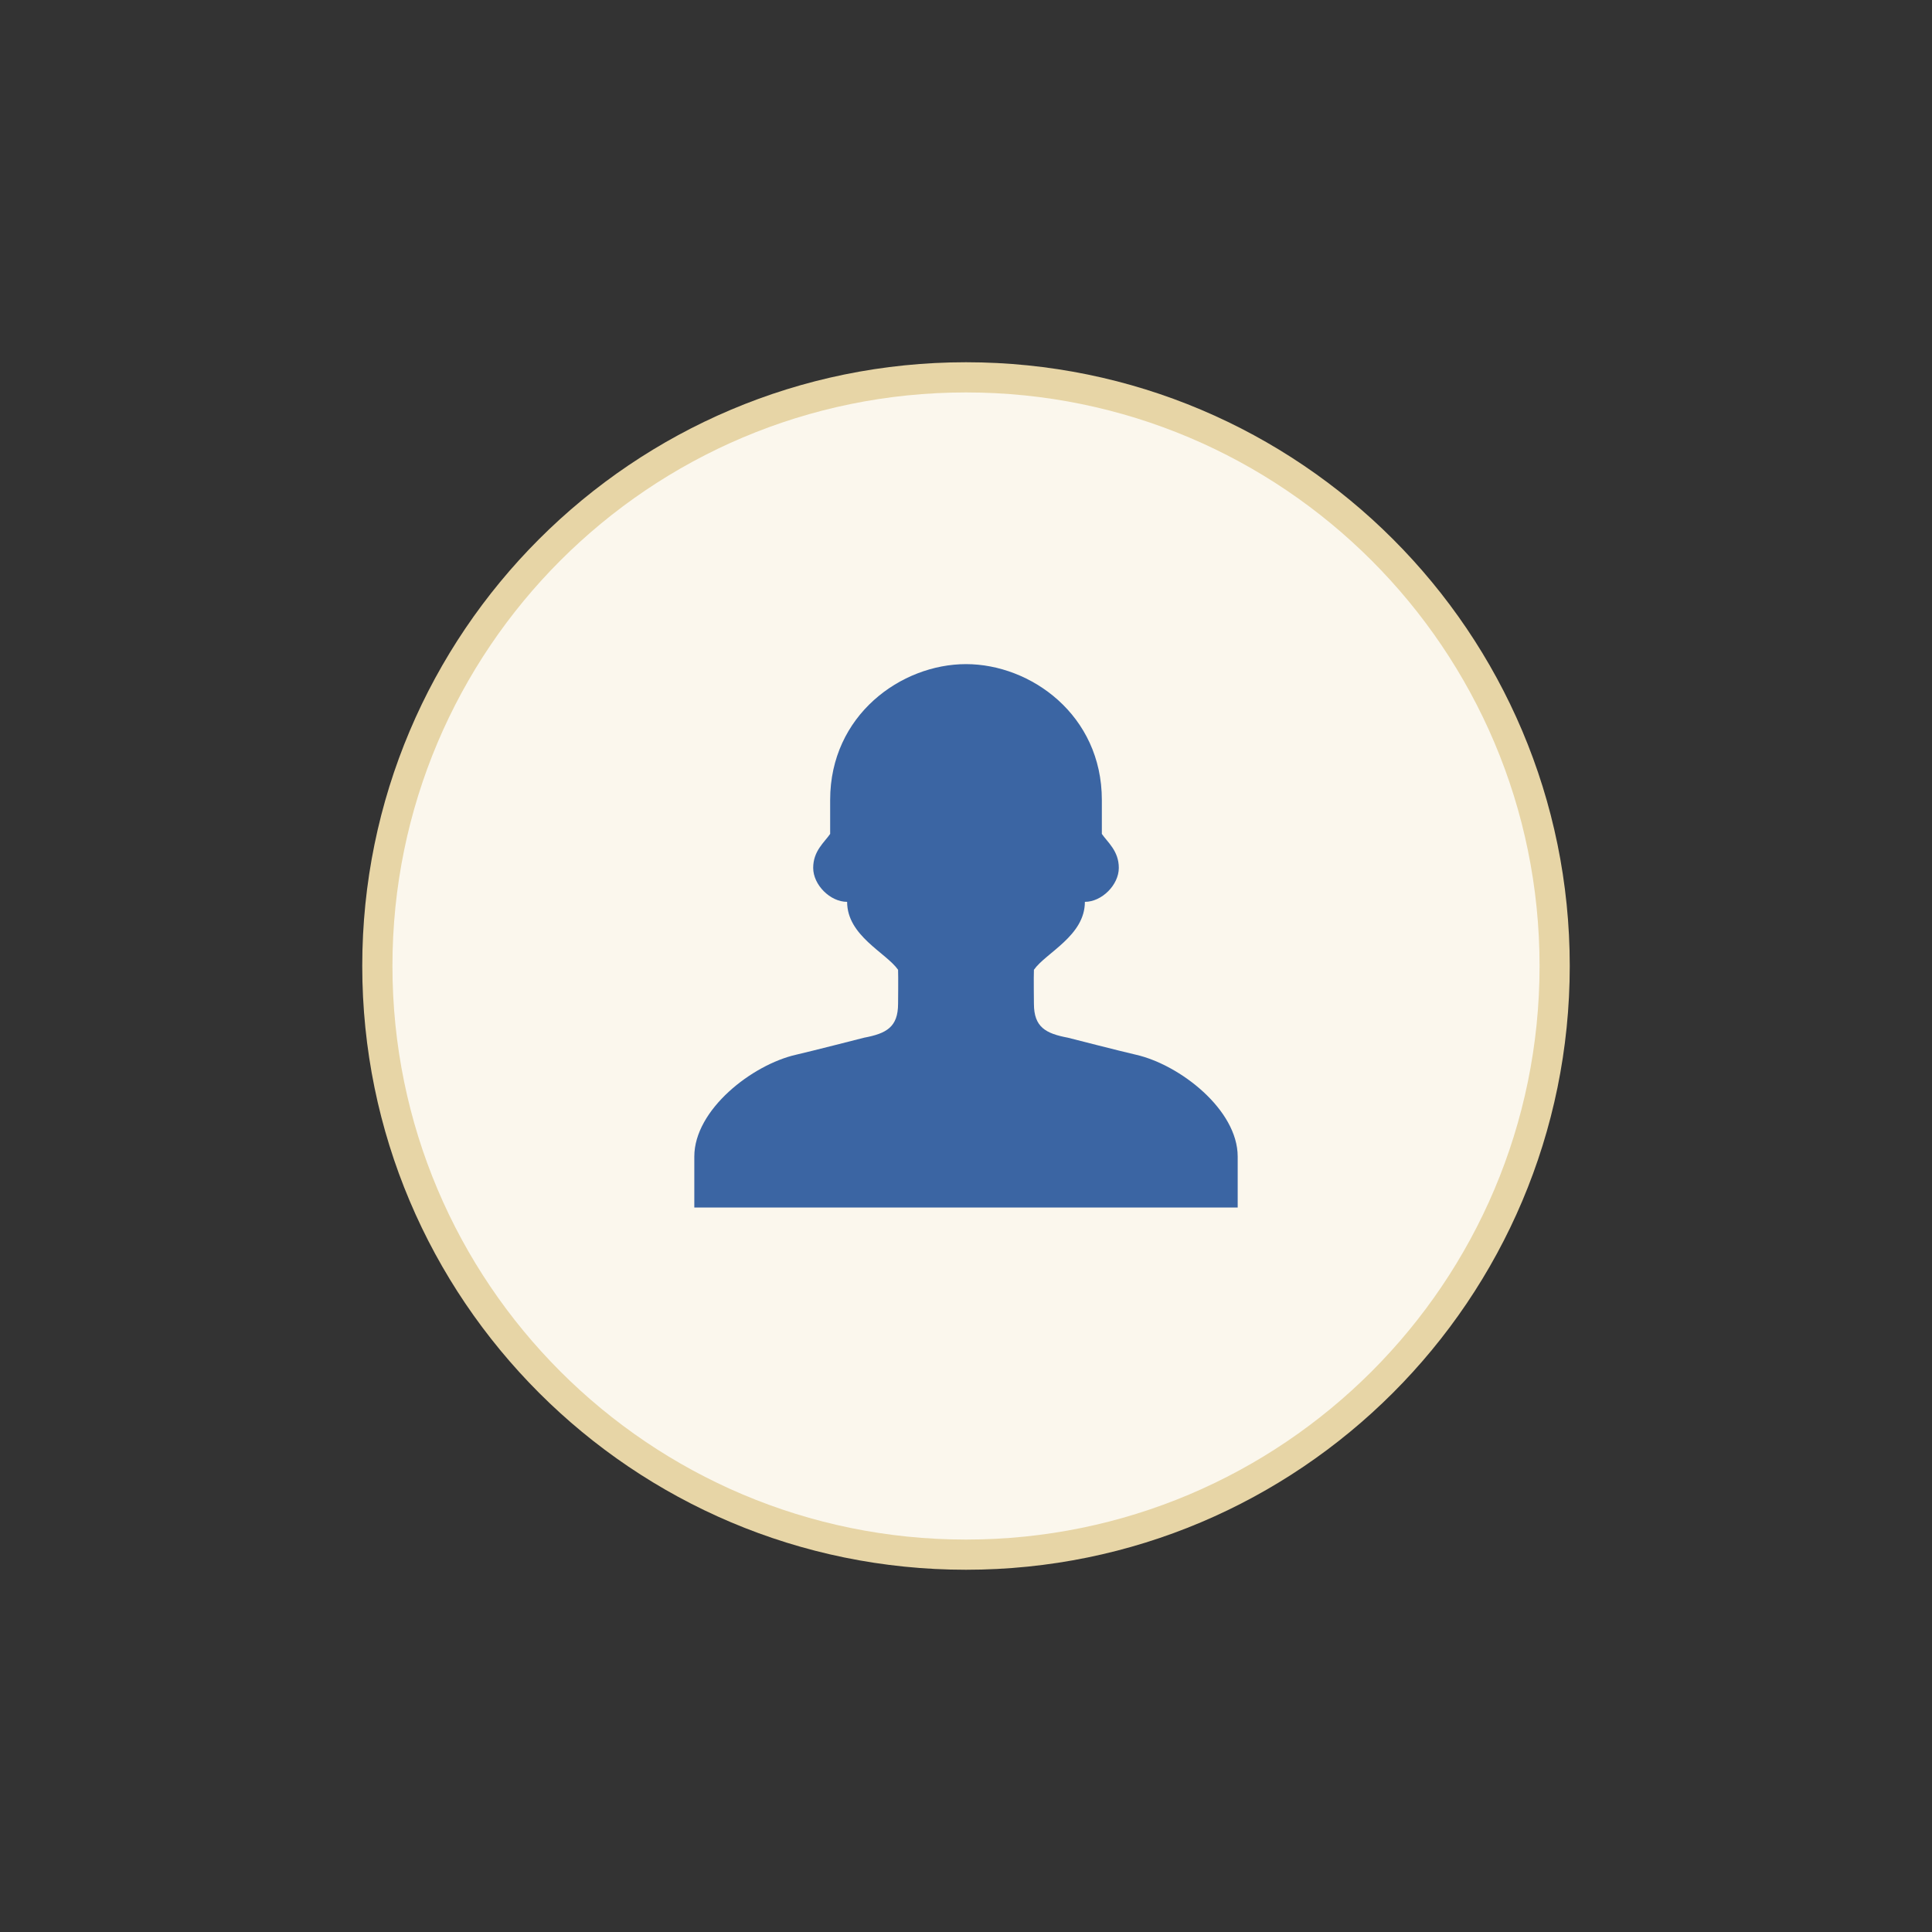 <svg xmlns="http://www.w3.org/2000/svg" width="64" height="64" viewBox="0 0 64 64">
  <rect x="0" y="0" width="64" height="64" fill="#333333" stroke="none"/>
  <g fill="none" fill-rule="evenodd">
    <path fill="#E7D5A6" d="M52,31.998 C52,43.045 43.043,52 32,52 C20.957,52 12,43.045 12,31.998 C12,20.955 20.957,12 32,12 C43.043,12 52,20.955 52,31.998 L52,31.998 Z"/>
    <path fill="#FBF7ED" fill-rule="nonzero" d="M51,31.998 L51,31.998 C51,21.508 42.491,13 32,13 C21.509,13 13,21.508 13,31.998 C13,42.492 21.508,51 32,51 C42.492,51 51,42.492 51,31.998 L51,31.998 Z"/>
    <path fill="#3B65A3" d="M35.375,34.375 C34.638,34.236 34.25,34.025 34.25,33.25 C34.25,33.25 34.239,32.326 34.25,32.125 C34.647,31.559 35.938,31 35.938,29.875 C36.5,29.875 37.062,29.312 37.062,28.75 C37.062,28.188 36.691,27.902 36.5,27.625 L36.5,26.5 C36.5,23.688 34.147,22 32,22 C29.854,22 27.5,23.688 27.5,26.5 L27.5,27.625 C27.309,27.903 26.938,28.188 26.938,28.75 C26.938,29.312 27.5,29.875 28.062,29.875 C28.062,31 29.353,31.559 29.75,32.125 C29.76,32.326 29.75,33.25 29.75,33.25 C29.75,34.025 29.362,34.236 28.625,34.375 C28.625,34.375 26.849,34.83 26.375,34.938 C24.913,35.269 23,36.761 23,38.312 L23,40 L41,40 L41,38.312 C41,36.761 39.085,35.269 37.625,34.938 C37.15,34.83 35.375,34.375 35.375,34.375 Z"/>
  </g>
</svg>
